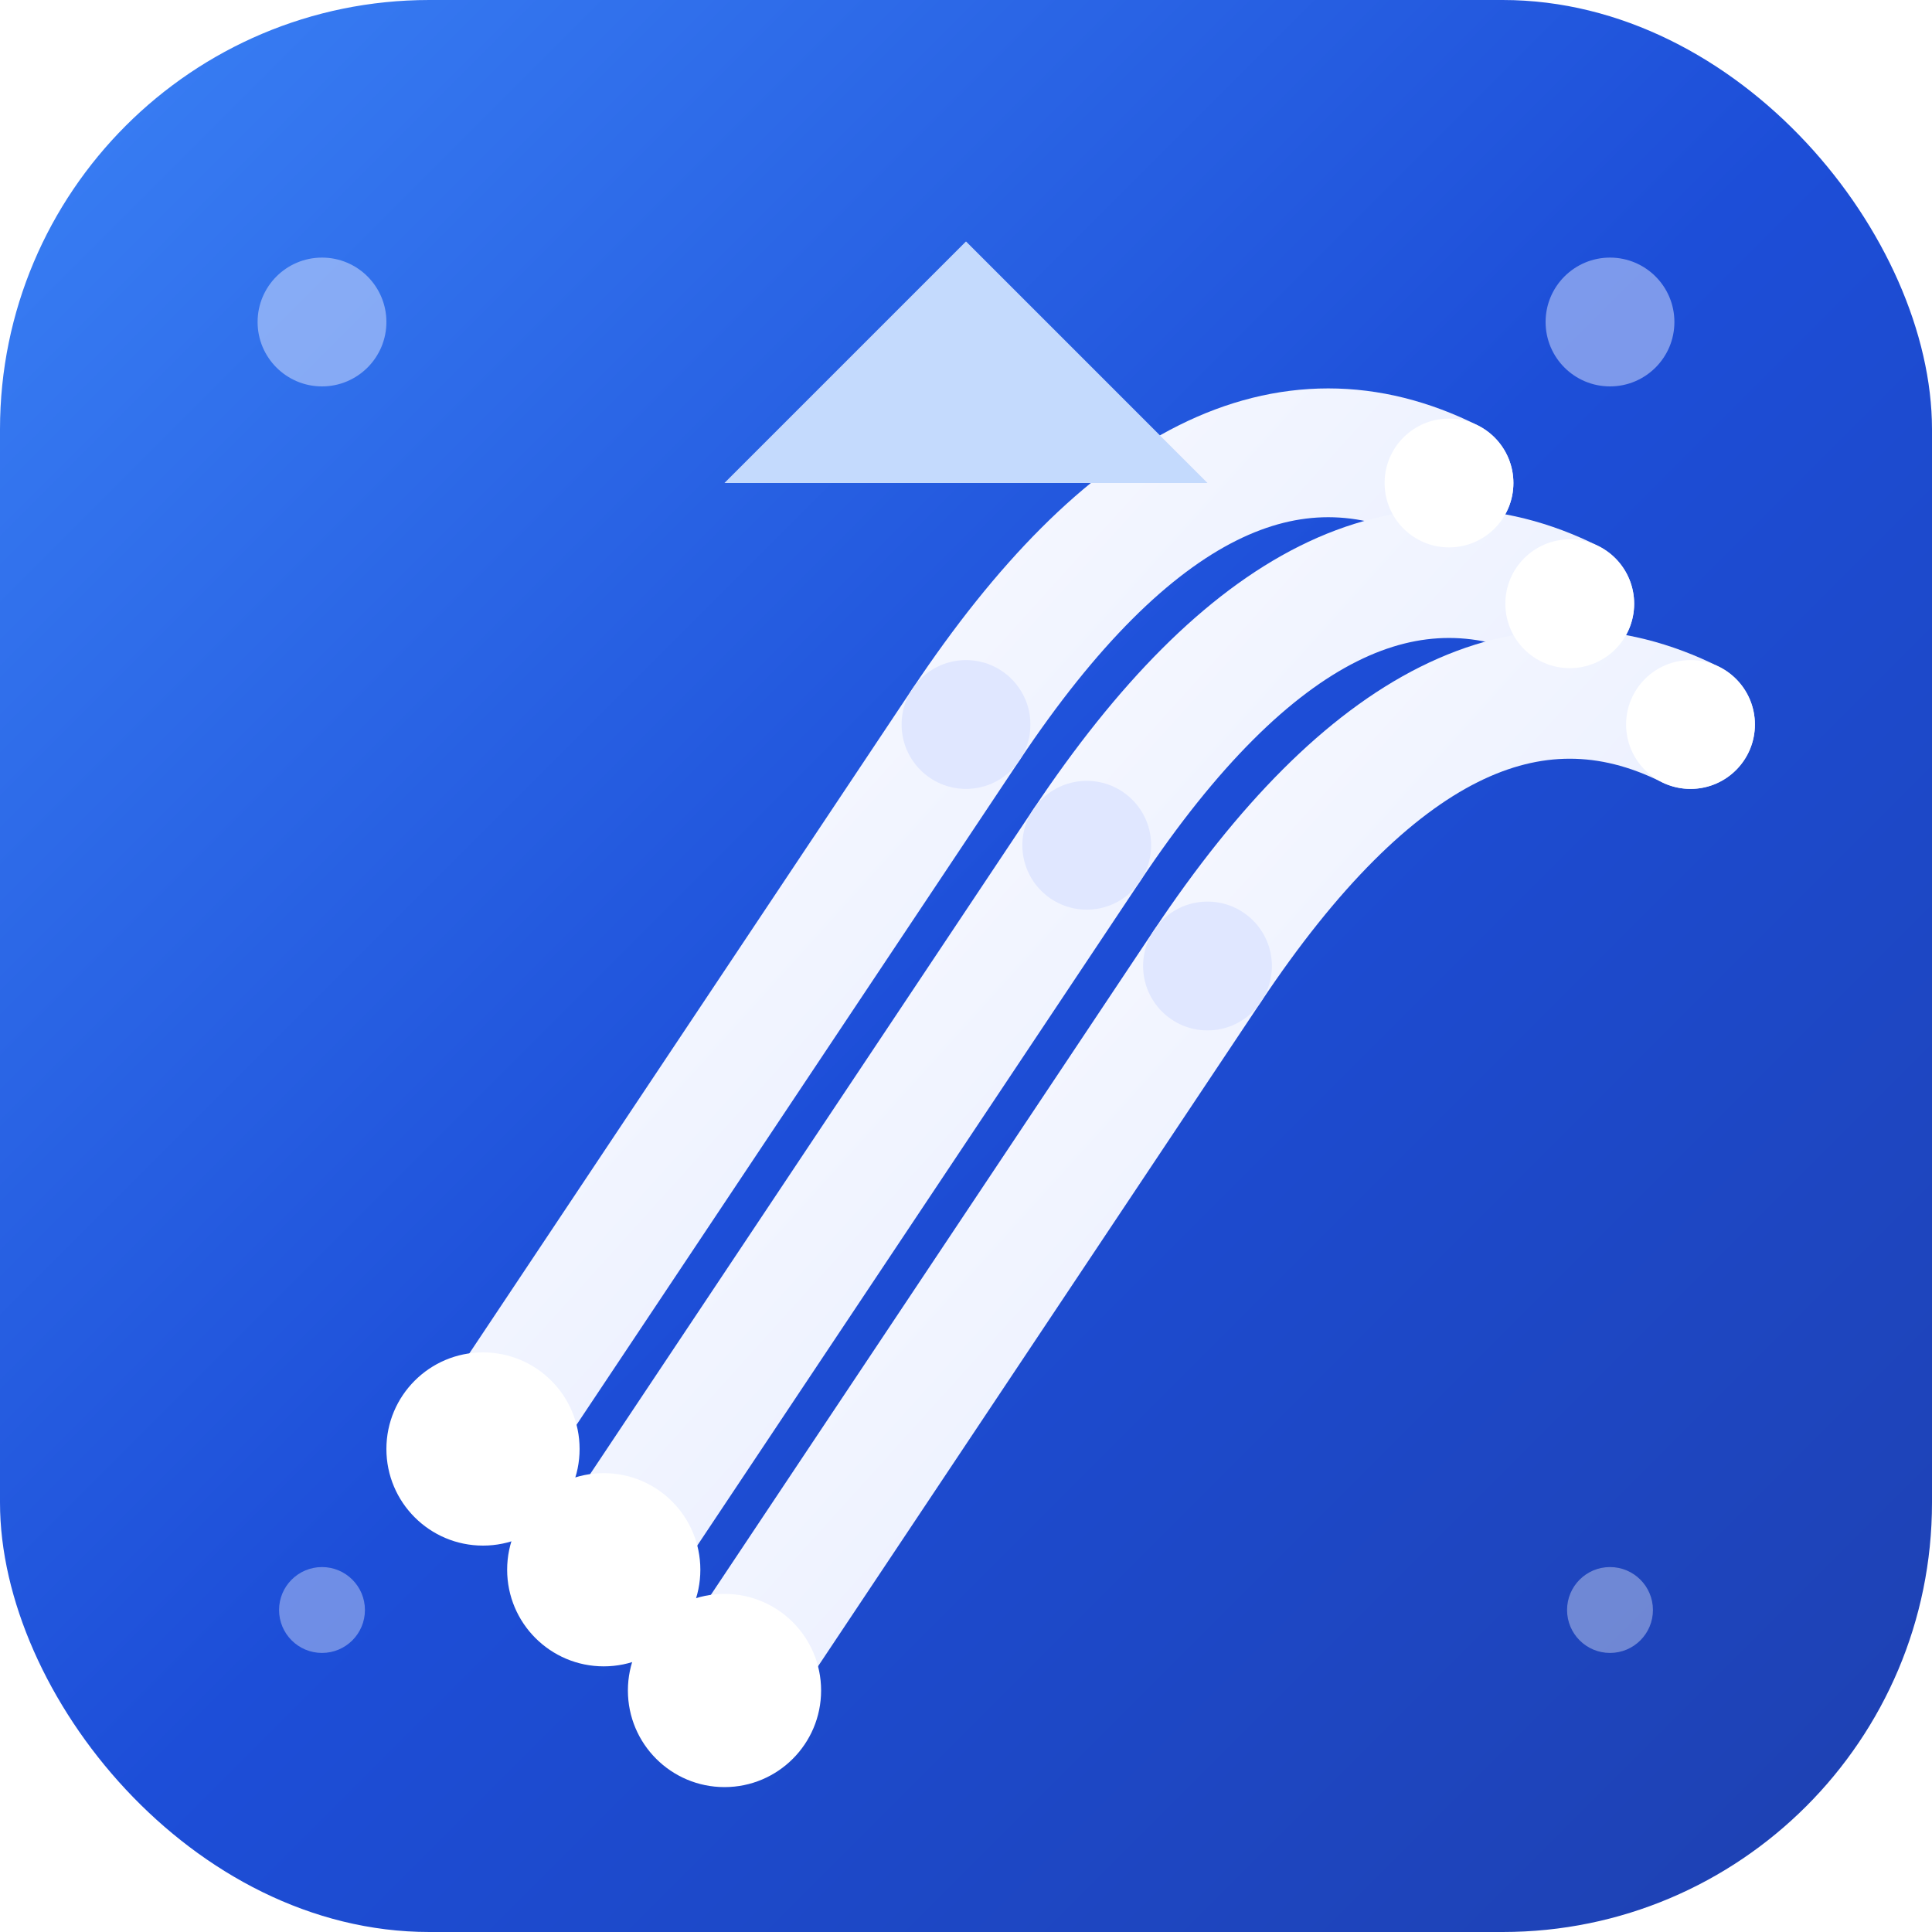 <svg width="180" height="180" viewBox="0 0 180 180" fill="none" xmlns="http://www.w3.org/2000/svg">
  <defs>
    <linearGradient id="bgGradient" x1="0%" y1="0%" x2="100%" y2="100%">
      <stop offset="0%" style="stop-color:#3B82F6;stop-opacity:1" />
      <stop offset="50%" style="stop-color:#1D4ED8;stop-opacity:1" />
      <stop offset="100%" style="stop-color:#1E40AF;stop-opacity:1" />
    </linearGradient>
    <linearGradient id="flowGradient" x1="0%" y1="0%" x2="100%" y2="100%">
      <stop offset="0%" style="stop-color:#FFFFFF;stop-opacity:1" />
      <stop offset="100%" style="stop-color:#E0E7FF;stop-opacity:1" />
    </linearGradient>
    <filter id="glow">
      <feGaussianBlur stdDeviation="3" result="coloredBlur"/>
      <feMerge> 
        <feMergeNode in="coloredBlur"/>
        <feMergeNode in="SourceGraphic"/>
      </feMerge>
    </filter>
  </defs>
  
  <!-- Fondo con esquinas redondeadas para iOS -->
  <rect x="0" y="0" width="180" height="180" rx="40" ry="40" fill="url(#bgGradient)"/>
  
  <!-- Flujos principales -->
  <path d="M45 135 Q67.5 101.25 90 67.5 Q112.5 33.75 135 45" stroke="url(#flowGradient)" stroke-width="12" fill="none" stroke-linecap="round" filter="url(#glow)"/>
  <path d="M56.25 146.25 Q78.75 112.5 101.25 78.75 Q123.75 45 146.25 56.25" stroke="url(#flowGradient)" stroke-width="12" fill="none" stroke-linecap="round" filter="url(#glow)"/>
  <path d="M67.5 157.5 Q90 123.75 112.5 90 Q135 56.25 157.5 67.5" stroke="url(#flowGradient)" stroke-width="12" fill="none" stroke-linecap="round" filter="url(#glow)"/>
  
  <!-- Puntos de conexión -->
  <circle cx="45" cy="135" r="9" fill="#FFFFFF" filter="url(#glow)"/>
  <circle cx="56.25" cy="146.25" r="9" fill="#FFFFFF" filter="url(#glow)"/>
  <circle cx="67.5" cy="157.5" r="9" fill="#FFFFFF" filter="url(#glow)"/>
  
  <circle cx="90" cy="67.5" r="6" fill="#E0E7FF" filter="url(#glow)"/>
  <circle cx="101.25" cy="78.75" r="6" fill="#E0E7FF" filter="url(#glow)"/>
  <circle cx="112.5" cy="90" r="6" fill="#E0E7FF" filter="url(#glow)"/>
  
  <circle cx="135" cy="45" r="6" fill="#FFFFFF" filter="url(#glow)"/>
  <circle cx="146.25" cy="56.25" r="6" fill="#FFFFFF" filter="url(#glow)"/>
  <circle cx="157.5" cy="67.5" r="6" fill="#FFFFFF" filter="url(#glow)"/>
  
  <!-- Flecha hacia arriba prominente -->
  <path d="M90 22.5 L67.5 45 L112.5 45 Z" fill="#FFFFFF" filter="url(#glow)"/>
  <path d="M90 22.5 L67.5 45 L112.5 45 Z" fill="#3B82F6" opacity="0.3"/>
  
  <!-- Elementos decorativos adicionales -->
  <circle cx="30" cy="30" r="6" fill="#E0E7FF" opacity="0.7" filter="url(#glow)"/>
  <circle cx="150" cy="30" r="6" fill="#E0E7FF" opacity="0.7" filter="url(#glow)"/>
  <circle cx="30" cy="150" r="4" fill="#FFFFFF" opacity="0.6" filter="url(#glow)"/>
  <circle cx="150" cy="150" r="4" fill="#FFFFFF" opacity="0.6" filter="url(#glow)"/>
</svg>
